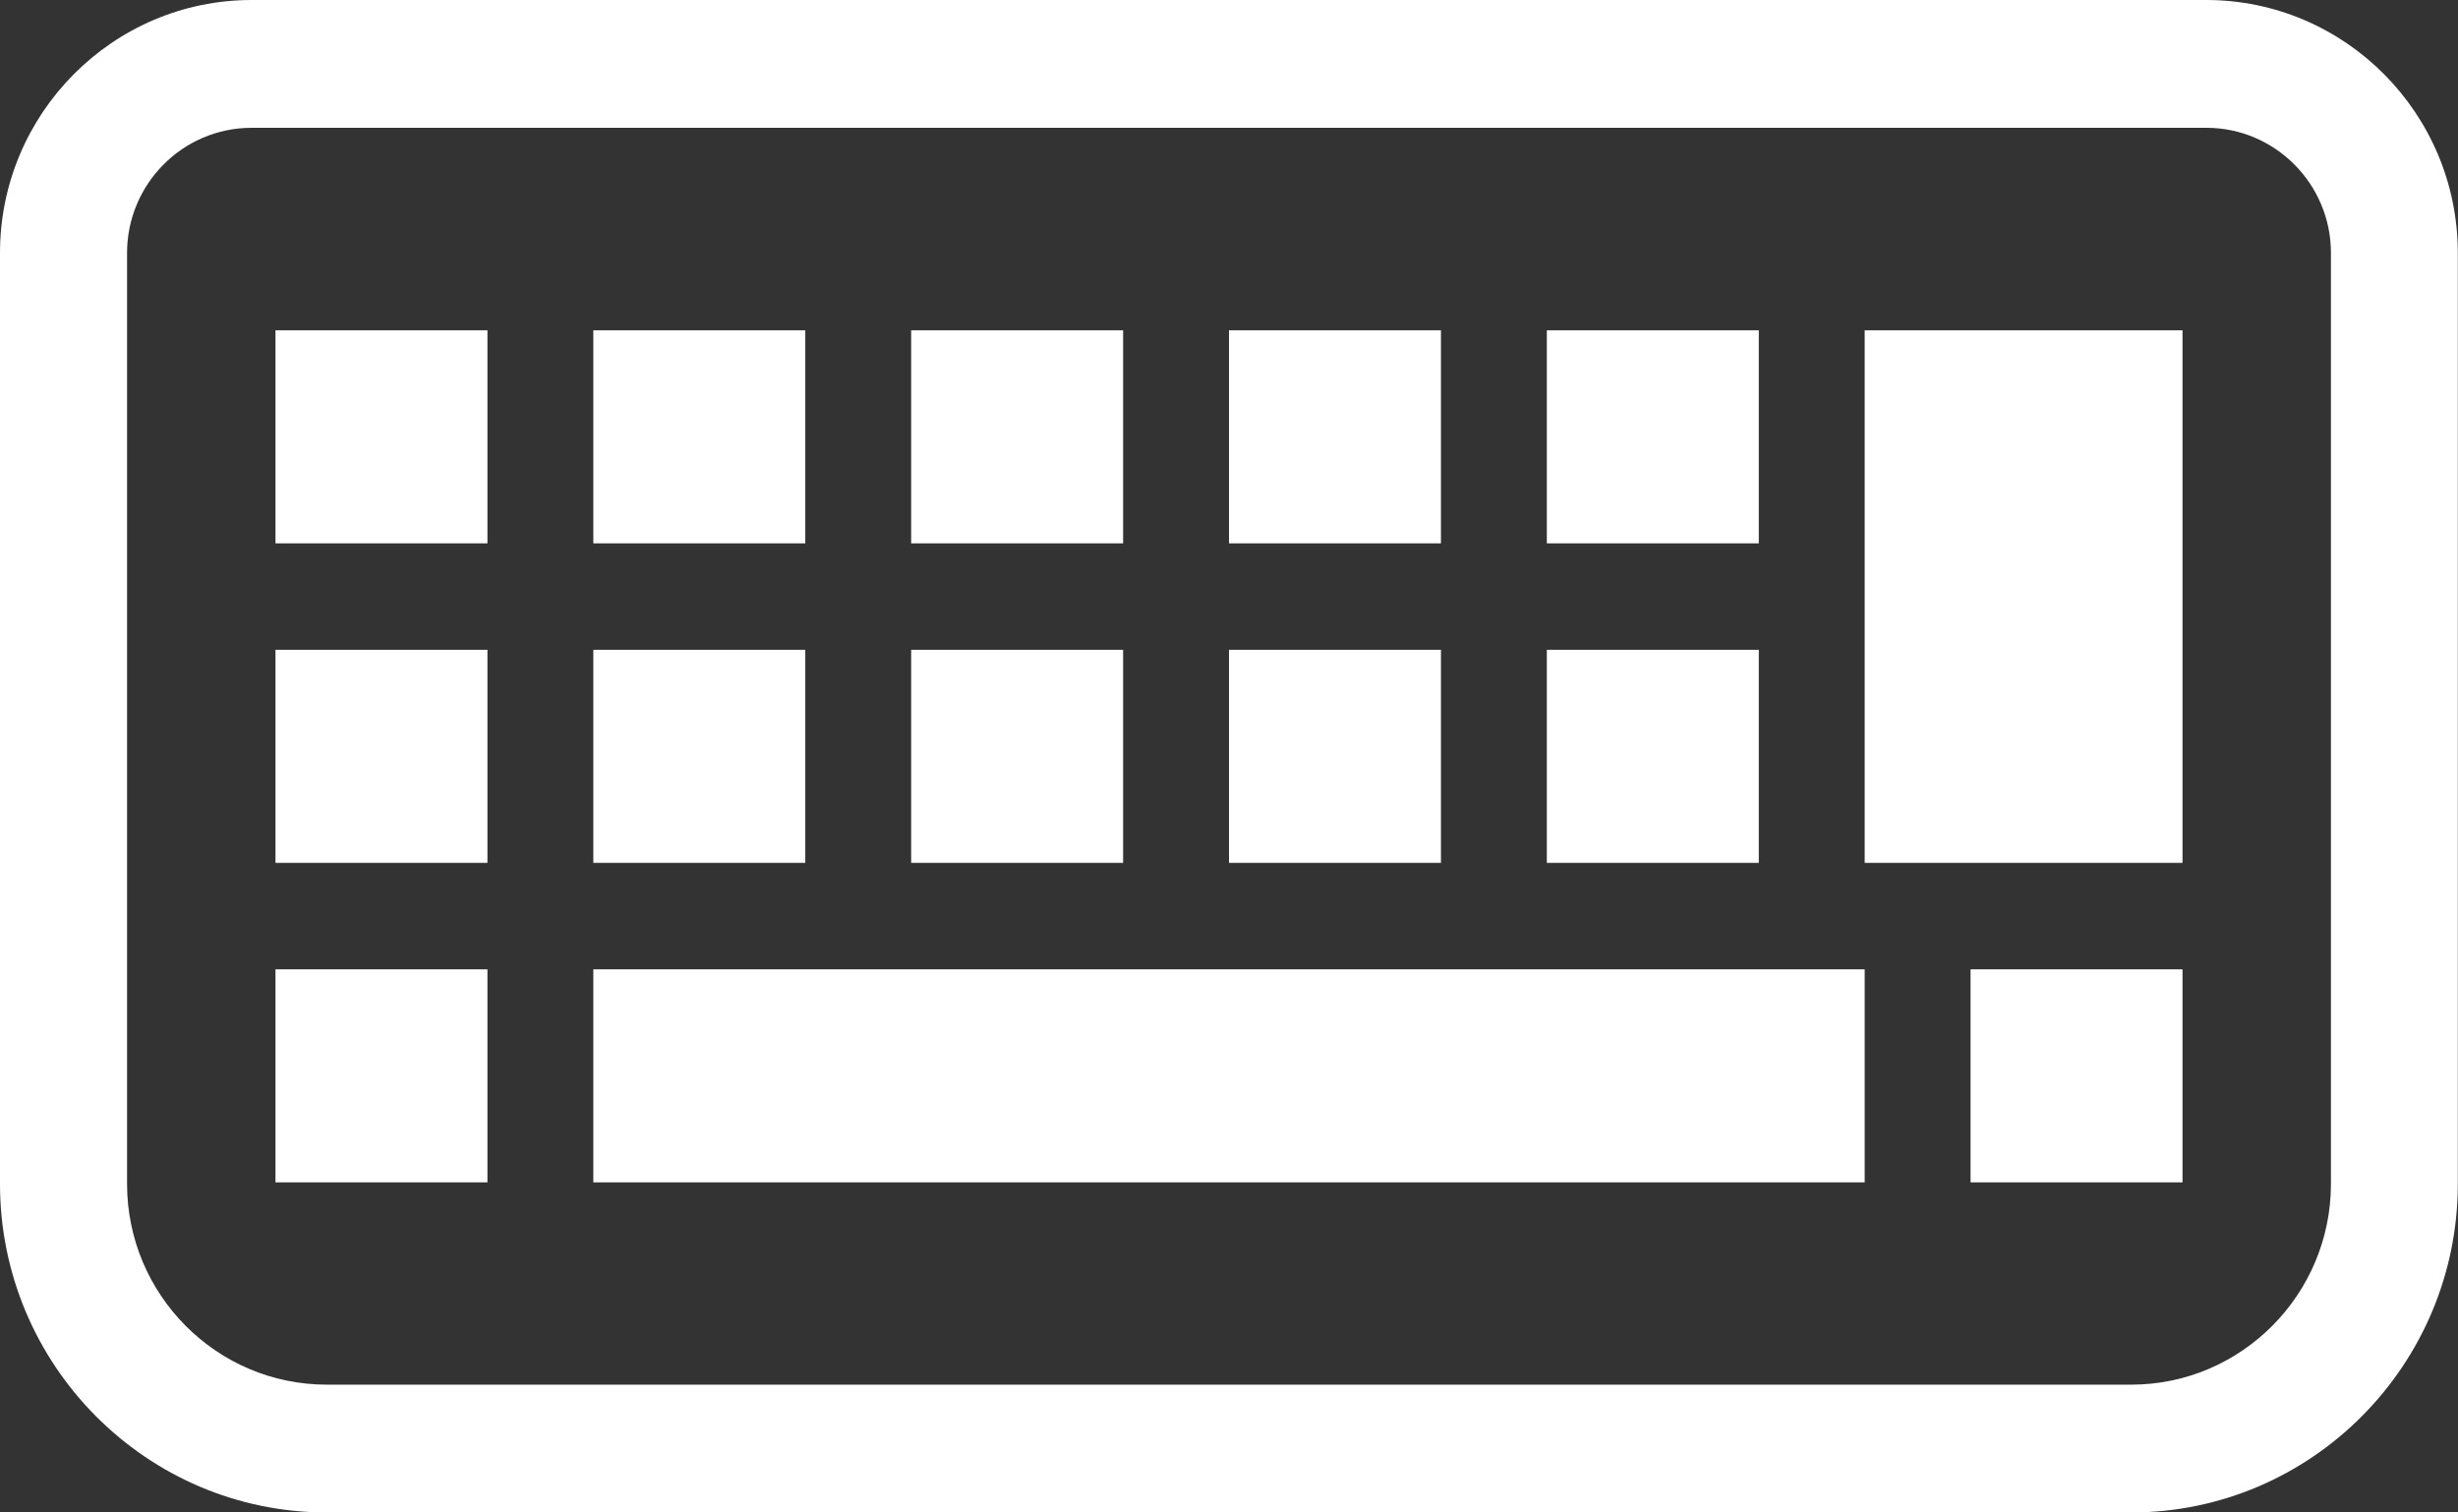 <?xml version="1.0" encoding="UTF-8"?>
<svg id="_レイヤー_2" data-name="レイヤー 2" xmlns="http://www.w3.org/2000/svg" width="130" height="80" viewBox="0 0 130 80">
  <rect x="0" y="0" width="130" height="80" fill="#333333" stroke="none"/>
  <defs>
    <style>
      .cls-1 {
        fill: #fff;
        stroke-width: 0px;
      }
    </style>
  </defs>
  <g id="main">
    <g id="coding_icon">
      <path class="cls-1" d="M116.69,0H13.31C5.97,0,0,6.01,0,13.38v49.24c0,9.58,7.75,17.38,17.28,17.38h95.43c9.53,0,17.28-7.8,17.28-17.38V13.38c0-7.38-5.97-13.38-13.31-13.38ZM123.28,62.62c0,5.85-4.74,10.62-10.56,10.62H17.28c-5.82,0-10.56-4.76-10.56-10.62V13.38c0-3.65,2.95-6.62,6.59-6.62h103.38c3.63,0,6.59,2.97,6.59,6.62v49.24h0Z"/>
      <rect class="cls-1" x="48.19" y="34.37" width="11.21" height="11.27"/>
      <rect class="cls-1" x="65" y="34.37" width="11.21" height="11.27"/>
      <rect class="cls-1" x="81.81" y="34.37" width="11.21" height="11.27"/>
      <rect class="cls-1" x="104.22" y="51.27" width="11.21" height="11.27"/>
      <rect class="cls-1" x="48.19" y="17.47" width="11.21" height="11.27"/>
      <rect class="cls-1" x="31.38" y="34.37" width="11.21" height="11.27"/>
      <rect class="cls-1" x="31.38" y="17.47" width="11.21" height="11.27"/>
      <rect class="cls-1" x="14.57" y="51.27" width="11.21" height="11.27"/>
      <rect class="cls-1" x="14.57" y="34.37" width="11.21" height="11.27"/>
      <rect class="cls-1" x="14.57" y="17.47" width="11.21" height="11.27"/>
      <rect class="cls-1" x="65" y="17.47" width="11.21" height="11.27"/>
      <rect class="cls-1" x="81.81" y="17.47" width="11.21" height="11.27"/>
      <rect class="cls-1" x="31.38" y="51.27" width="67.24" height="11.27"/>
      <rect class="cls-1" x="98.62" y="17.47" width="16.81" height="28.17"/>
    </g>
  </g>
</svg>